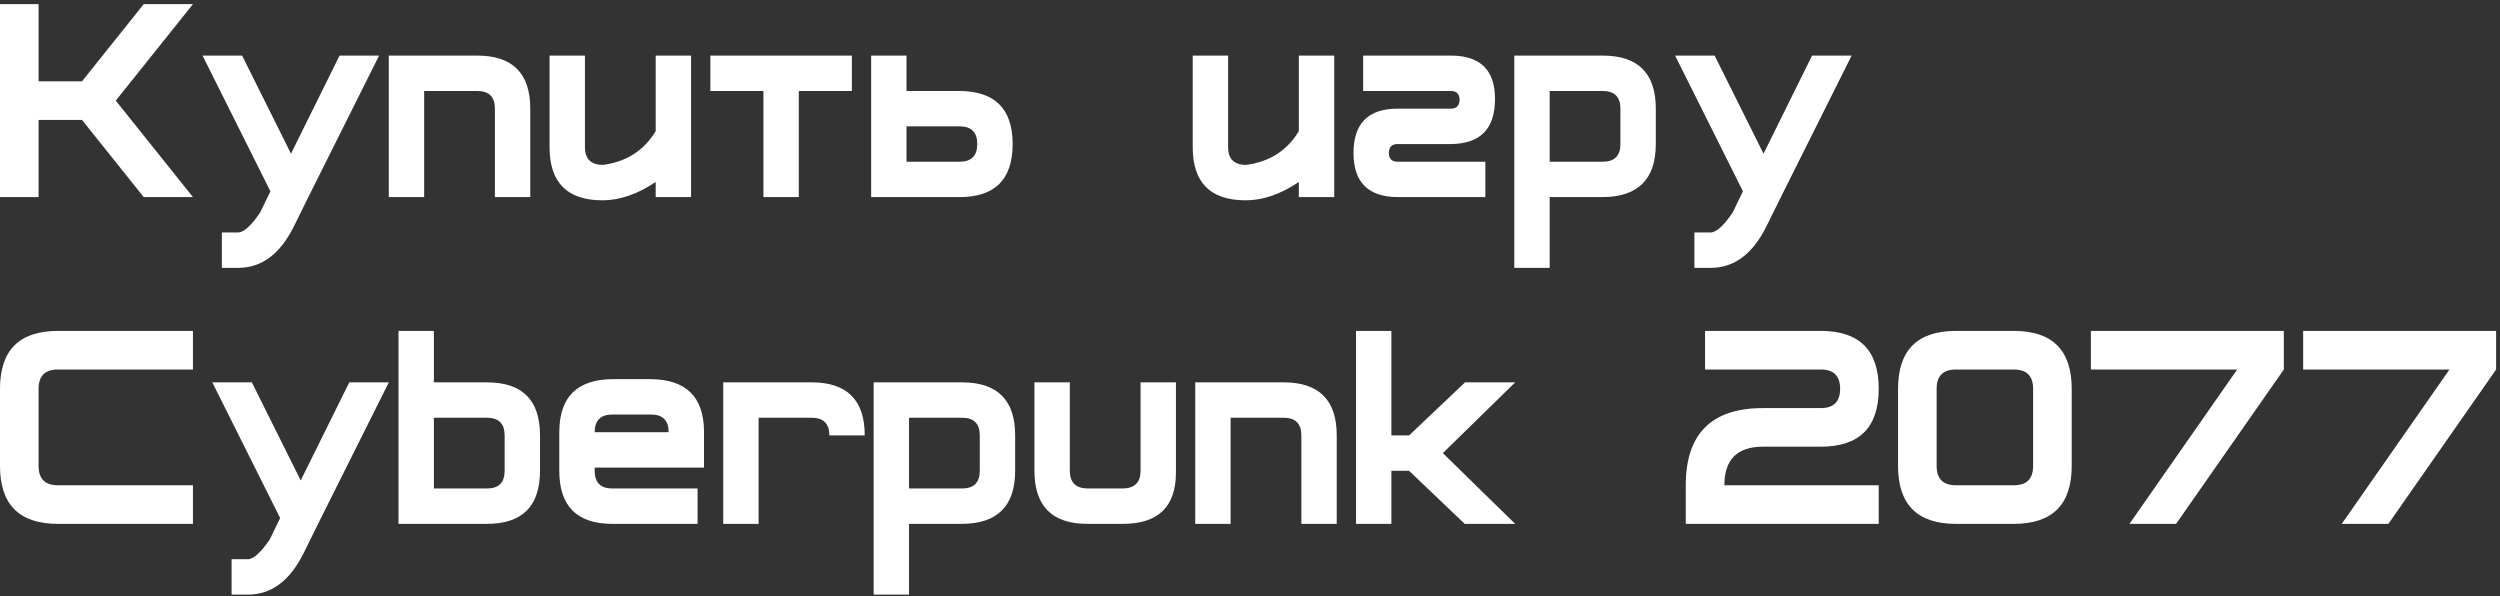 <svg width="482" height="115" viewBox="0 0 482 115" fill="none" xmlns="http://www.w3.org/2000/svg">
<rect x="0" y="0" width="482" height="115" fill="#333333" stroke="none"/>
<path d="M37.2 38H27.714L15.81 23.12H7.44V38H0V0.8H7.44V15.68H15.81L27.714 0.8H37.2L22.32 19.4L37.2 38ZM42.773 51.64H45.935C50.44 51.64 54.015 48.974 56.661 43.642L59.451 38L73.091 10.72H65.465L56.103 29.63L46.679 10.72H39.053L52.135 36.884L50.151 40.976C48.415 43.539 46.989 44.82 45.873 44.82H42.773V51.64ZM81.777 38V17.54H92.007C94.28 17.54 95.417 18.677 95.417 20.95V38H102.237V20.95C102.237 14.13 98.827 10.72 92.007 10.72H74.957V38H81.777ZM133.237 38H126.417V35.086C122.904 37.442 119.494 38.62 116.187 38.62C109.367 38.62 105.957 35.21 105.957 28.39V10.72H112.777V28.39C112.777 30.622 113.914 31.759 116.187 31.8C120.734 31.221 124.144 29.051 126.417 25.29V10.72H133.237V38ZM164.237 17.54H154.007V38H147.187V17.54H136.957V10.72H164.237V17.54ZM195.237 27.77C195.237 34.59 191.827 38 185.007 38H167.957V10.72H174.777V17.54H184.883C191.786 17.54 195.237 20.95 195.237 27.77ZM174.777 31.18H185.007C187.28 31.18 188.417 30.043 188.417 27.77C188.417 25.497 187.28 24.36 185.007 24.36H174.777V31.18ZM257.237 38H250.417V35.086C246.904 37.442 243.494 38.62 240.187 38.62C233.367 38.62 229.957 35.21 229.957 28.39V10.72H236.777V28.39C236.777 30.622 237.914 31.759 240.187 31.8C244.734 31.221 248.144 29.051 250.417 25.29V10.72H257.237V38ZM260.957 29.506C260.957 35.127 263.788 37.959 269.451 38H286.377V31.18H269.451C268.335 31.18 267.777 30.622 267.777 29.506C267.777 28.349 268.335 27.77 269.451 27.77H279.743C285.406 27.729 288.237 24.835 288.237 19.09C288.237 13.51 285.406 10.72 279.743 10.72H262.817V17.54H279.743C280.818 17.54 281.376 18.098 281.417 19.214C281.376 20.371 280.818 20.95 279.743 20.95H269.451C263.788 20.95 260.957 23.802 260.957 29.506ZM319.237 20.95C319.237 14.13 315.827 10.72 309.007 10.72H291.957V51.64H298.777V38H308.883C315.786 38 319.237 34.59 319.237 27.77V20.95ZM298.777 17.54H309.007C311.28 17.54 312.417 18.677 312.417 20.95V27.77C312.417 30.043 311.28 31.18 309.007 31.18H298.777V17.54ZM326.677 51.64H329.839C334.344 51.64 337.92 48.974 340.565 43.642L343.355 38L356.995 10.72H349.369L340.007 29.63L330.583 10.72H322.957L336.039 36.884L334.055 40.976C332.319 43.539 330.893 44.82 329.777 44.82H326.677V51.64ZM37.2 101H11.16C3.72 101 0 97.28 0 89.84V74.96C0 67.52 3.72 63.8 11.16 63.8H37.2V71.24H11.16C8.68 71.24 7.44 72.48 7.44 74.96V89.84C7.44 92.32 8.68 93.56 11.16 93.56H37.2V101ZM44.65 114.64H47.812C52.317 114.64 55.892 111.974 58.538 106.642L61.328 101L74.968 73.72H67.342L57.98 92.63L48.556 73.72H40.93L54.012 99.884L52.028 103.976C50.292 106.539 48.866 107.82 47.75 107.82H44.65V114.64ZM104.114 90.77C104.114 97.59 100.704 101 93.884 101H76.834V63.8H83.654V73.72H93.884C100.704 73.72 104.114 77.13 104.114 83.95V90.77ZM83.654 94.18H93.884C96.157 94.18 97.294 93.043 97.294 90.77V83.95C97.294 81.677 96.157 80.54 93.884 80.54H83.654V94.18ZM135.734 90.15V83.33C135.734 76.51 132.262 73.1 125.318 73.1H118.25C111.306 73.1 107.834 76.51 107.834 83.33V90.15V90.77C107.834 97.59 111.244 101 118.064 101H134.494V94.18H118.064C115.791 94.18 114.654 93.043 114.654 90.77V90.15H135.734ZM114.654 83.33C114.654 81.057 115.791 79.92 118.064 79.92H125.504C127.777 79.92 128.914 81.057 128.914 83.33H114.654ZM146.259 101V80.54H156.489C158.763 80.54 159.899 81.677 159.899 83.95H166.719C166.719 77.13 163.309 73.72 156.489 73.72H139.439V101H146.259ZM195.721 83.95C195.721 77.13 192.311 73.72 185.491 73.72H168.441V114.64H175.261V101H185.367C192.27 101 195.721 97.59 195.721 90.77V83.95ZM175.261 80.54H185.491C187.765 80.54 188.901 81.677 188.901 83.95V90.77C188.901 93.043 187.765 94.18 185.491 94.18H175.261V80.54ZM226.721 91.08C226.721 97.693 223.311 101 216.491 101H209.671C202.851 101 199.441 97.59 199.441 90.77V73.72H206.261V90.77C206.261 93.002 207.398 94.139 209.671 94.18H216.491C218.765 94.139 219.901 93.002 219.901 90.77V73.72H226.721V91.08ZM237.261 101V80.54H247.491C249.765 80.54 250.901 81.677 250.901 83.95V101H257.721V83.95C257.721 77.13 254.311 73.72 247.491 73.72H230.441V101H237.261ZM292.131 101H282.397L271.671 90.77H268.261V101H261.441V63.8H268.261V83.95H271.671L282.459 73.72H292.131L278.181 87.36L292.131 101ZM362.216 74.96C362.216 82.4 358.496 86.12 351.056 86.12H339.896C334.936 86.12 332.456 88.6 332.456 93.56H362.216V101H325.016V93.56C325.016 83.64 329.976 78.68 339.896 78.68H351.056C353.536 78.68 354.776 77.44 354.776 74.96C354.776 72.48 353.536 71.24 351.056 71.24H328.736V63.8H351.056C358.496 63.8 362.216 67.52 362.216 74.96ZM399.425 89.84C399.425 97.28 395.705 101 388.265 101H377.105C369.665 101 365.945 97.28 365.945 89.84V74.96C365.945 67.52 369.665 63.8 377.105 63.8H388.265C395.705 63.8 399.425 67.52 399.425 74.96V89.84ZM391.985 89.84V74.96C391.985 72.48 390.745 71.24 388.265 71.24H377.105C374.625 71.24 373.385 72.48 373.385 74.96V89.84C373.385 92.32 374.625 93.56 377.105 93.56H388.265C390.745 93.56 391.985 92.32 391.985 89.84ZM440.321 63.8V71.24L419.551 101H410.561L431.331 71.24H403.121V63.8H440.321ZM481.251 63.8V71.24L460.481 101H451.491L472.261 71.24H444.051V63.8H481.251Z" fill="white"/>
</svg>
